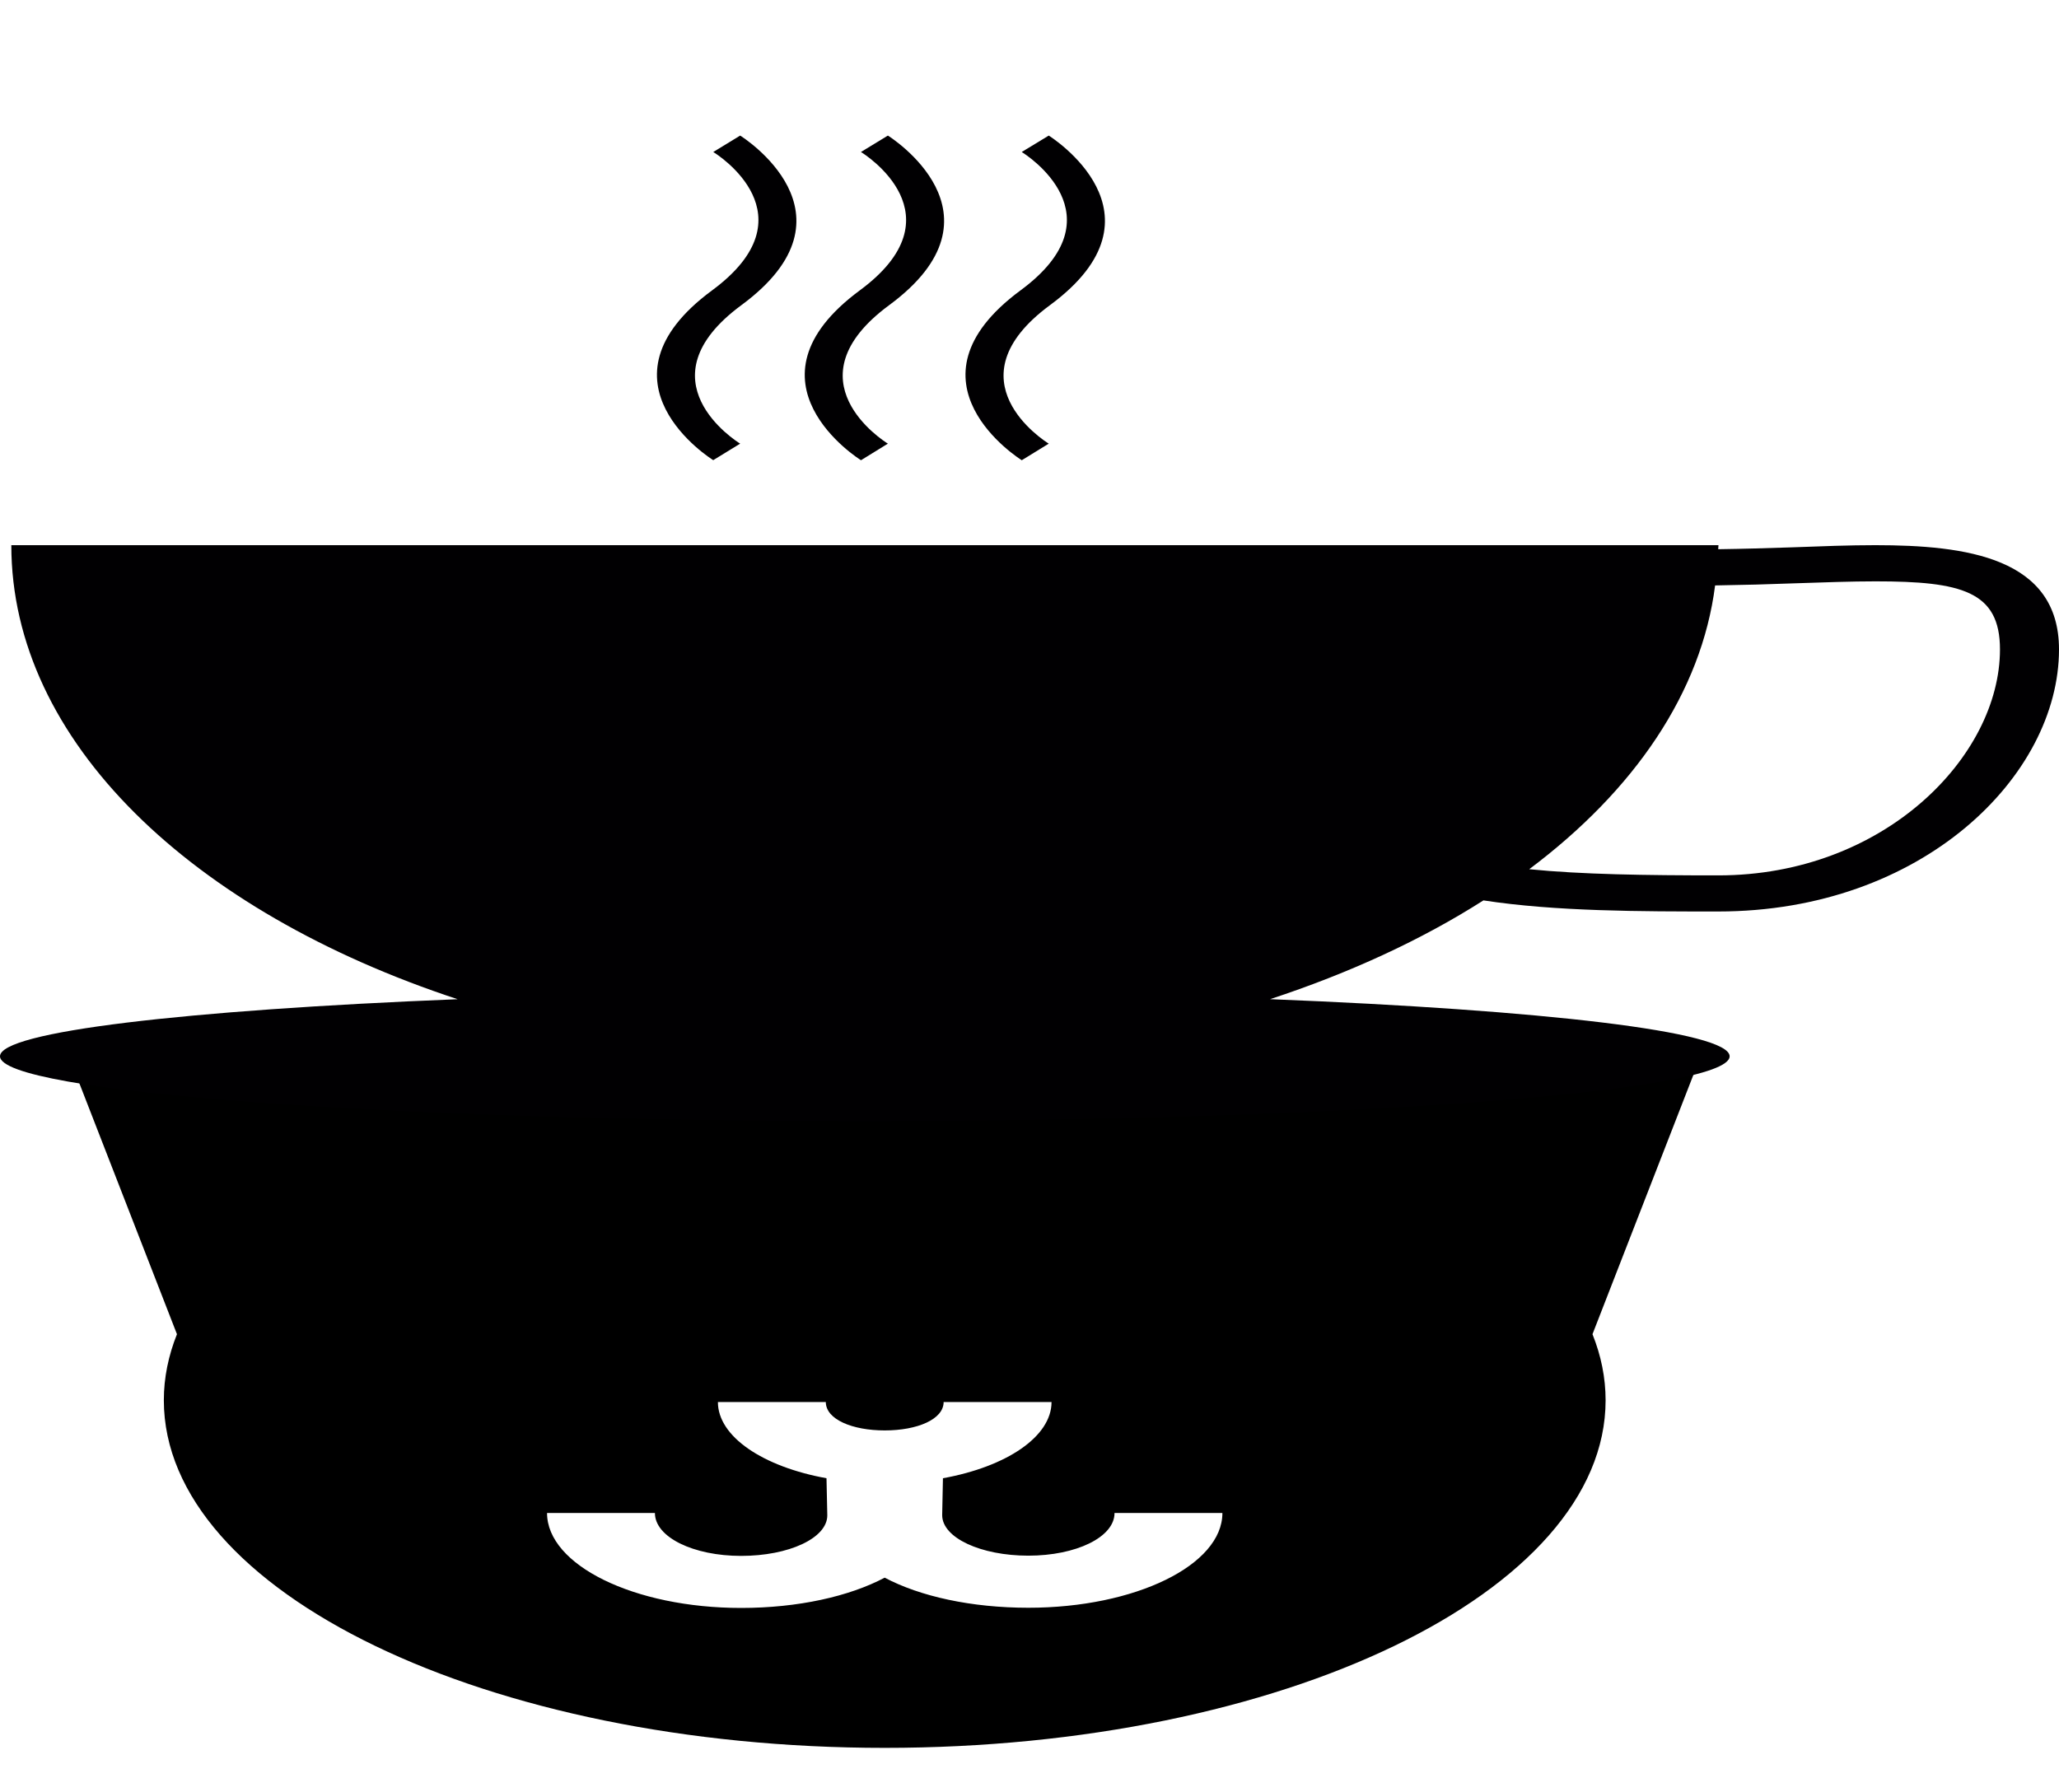 <svg width="54" height="47" viewBox="0 0 54 47" fill="none" xmlns="http://www.w3.org/2000/svg">
<g clip-path="url(#clip0_3_904)">
<path d="M44.719 27.402L31.764 28.599C29.192 27.966 26.283 27.609 23.203 27.609C20.123 27.609 17.214 27.966 14.642 28.599L1.688 27.402L4.641 34.994C4.417 35.555 4.297 36.134 4.297 36.727C4.297 41.754 12.778 45.844 23.203 45.844C33.628 45.844 42.109 41.754 42.109 36.727C42.109 36.134 41.99 35.555 41.765 34.994L44.719 27.402ZM26.97 42.169C25.478 42.169 24.134 41.873 23.202 41.38C22.27 41.873 20.927 42.174 19.436 42.174C16.63 42.174 14.347 41.049 14.347 39.684H17.176C17.176 40.321 18.19 40.809 19.436 40.809C20.683 40.809 21.697 40.346 21.697 39.745L21.676 38.772C20.015 38.472 18.828 37.683 18.828 36.773H21.658C21.658 37.228 22.351 37.518 23.203 37.518C24.055 37.518 24.748 37.228 24.748 36.773H27.578C27.578 37.683 26.391 38.472 24.73 38.772L24.71 39.74C24.71 40.335 25.724 40.803 26.97 40.803C28.216 40.803 29.23 40.321 29.23 39.684H32.059C32.06 41.049 29.777 42.169 26.97 42.169Z" fill="black"/>
</g>
<path d="M45.063 23.907C50.411 23.907 54 20.352 54 17.033C54 14.625 51.565 14.299 49.183 14.299C48.503 14.299 47.769 14.327 46.993 14.356C46.366 14.377 45.717 14.396 45.062 14.405L45.069 14.299H0.297C0.297 19.441 5.029 23.913 12.002 26.208C4.861 26.495 0 27.058 0 27.705C0 28.646 10.155 29.404 22.682 29.404C35.209 29.404 45.362 28.646 45.362 27.705C45.362 27.055 40.478 26.492 33.31 26.207C35.395 25.521 37.284 24.65 38.905 23.616C40.796 23.907 43.036 23.907 45.063 23.907ZM44.981 15.355C45.703 15.344 46.41 15.325 47.087 15.299C47.838 15.274 48.55 15.248 49.185 15.248C51.442 15.248 52.452 15.507 52.452 17.033C52.452 19.836 49.418 22.96 45.065 22.96C43.153 22.96 41.476 22.936 40.106 22.798C42.862 20.732 44.623 18.163 44.981 15.355ZM19.412 11.636C19.302 11.57 16.781 9.969 19.442 8.005C22.694 5.611 19.444 3.576 19.412 3.556L18.706 3.987C18.816 4.051 21.337 5.654 18.674 7.617C15.422 10.015 18.672 12.051 18.706 12.069L19.412 11.636ZM23.286 11.636C23.177 11.57 20.655 9.969 23.318 8.005C26.566 5.611 23.318 3.576 23.286 3.556L22.579 3.987C22.688 4.051 25.209 5.654 22.548 7.617C19.301 10.016 22.546 12.051 22.581 12.071L23.286 11.636ZM27.505 11.636C27.396 11.57 24.874 9.969 27.535 8.005C30.785 5.611 27.535 3.576 27.505 3.556L26.796 3.987C26.903 4.051 29.429 5.654 26.763 7.617C23.516 10.016 26.763 12.051 26.798 12.071L27.505 11.636Z" fill="#010002"/>
<defs>
<clipPath id="clip0_3_904">
<rect width="43.031" height="20.753" fill="white" transform="translate(1.688 26.247)"/>
</clipPath>
</defs>
</svg>
